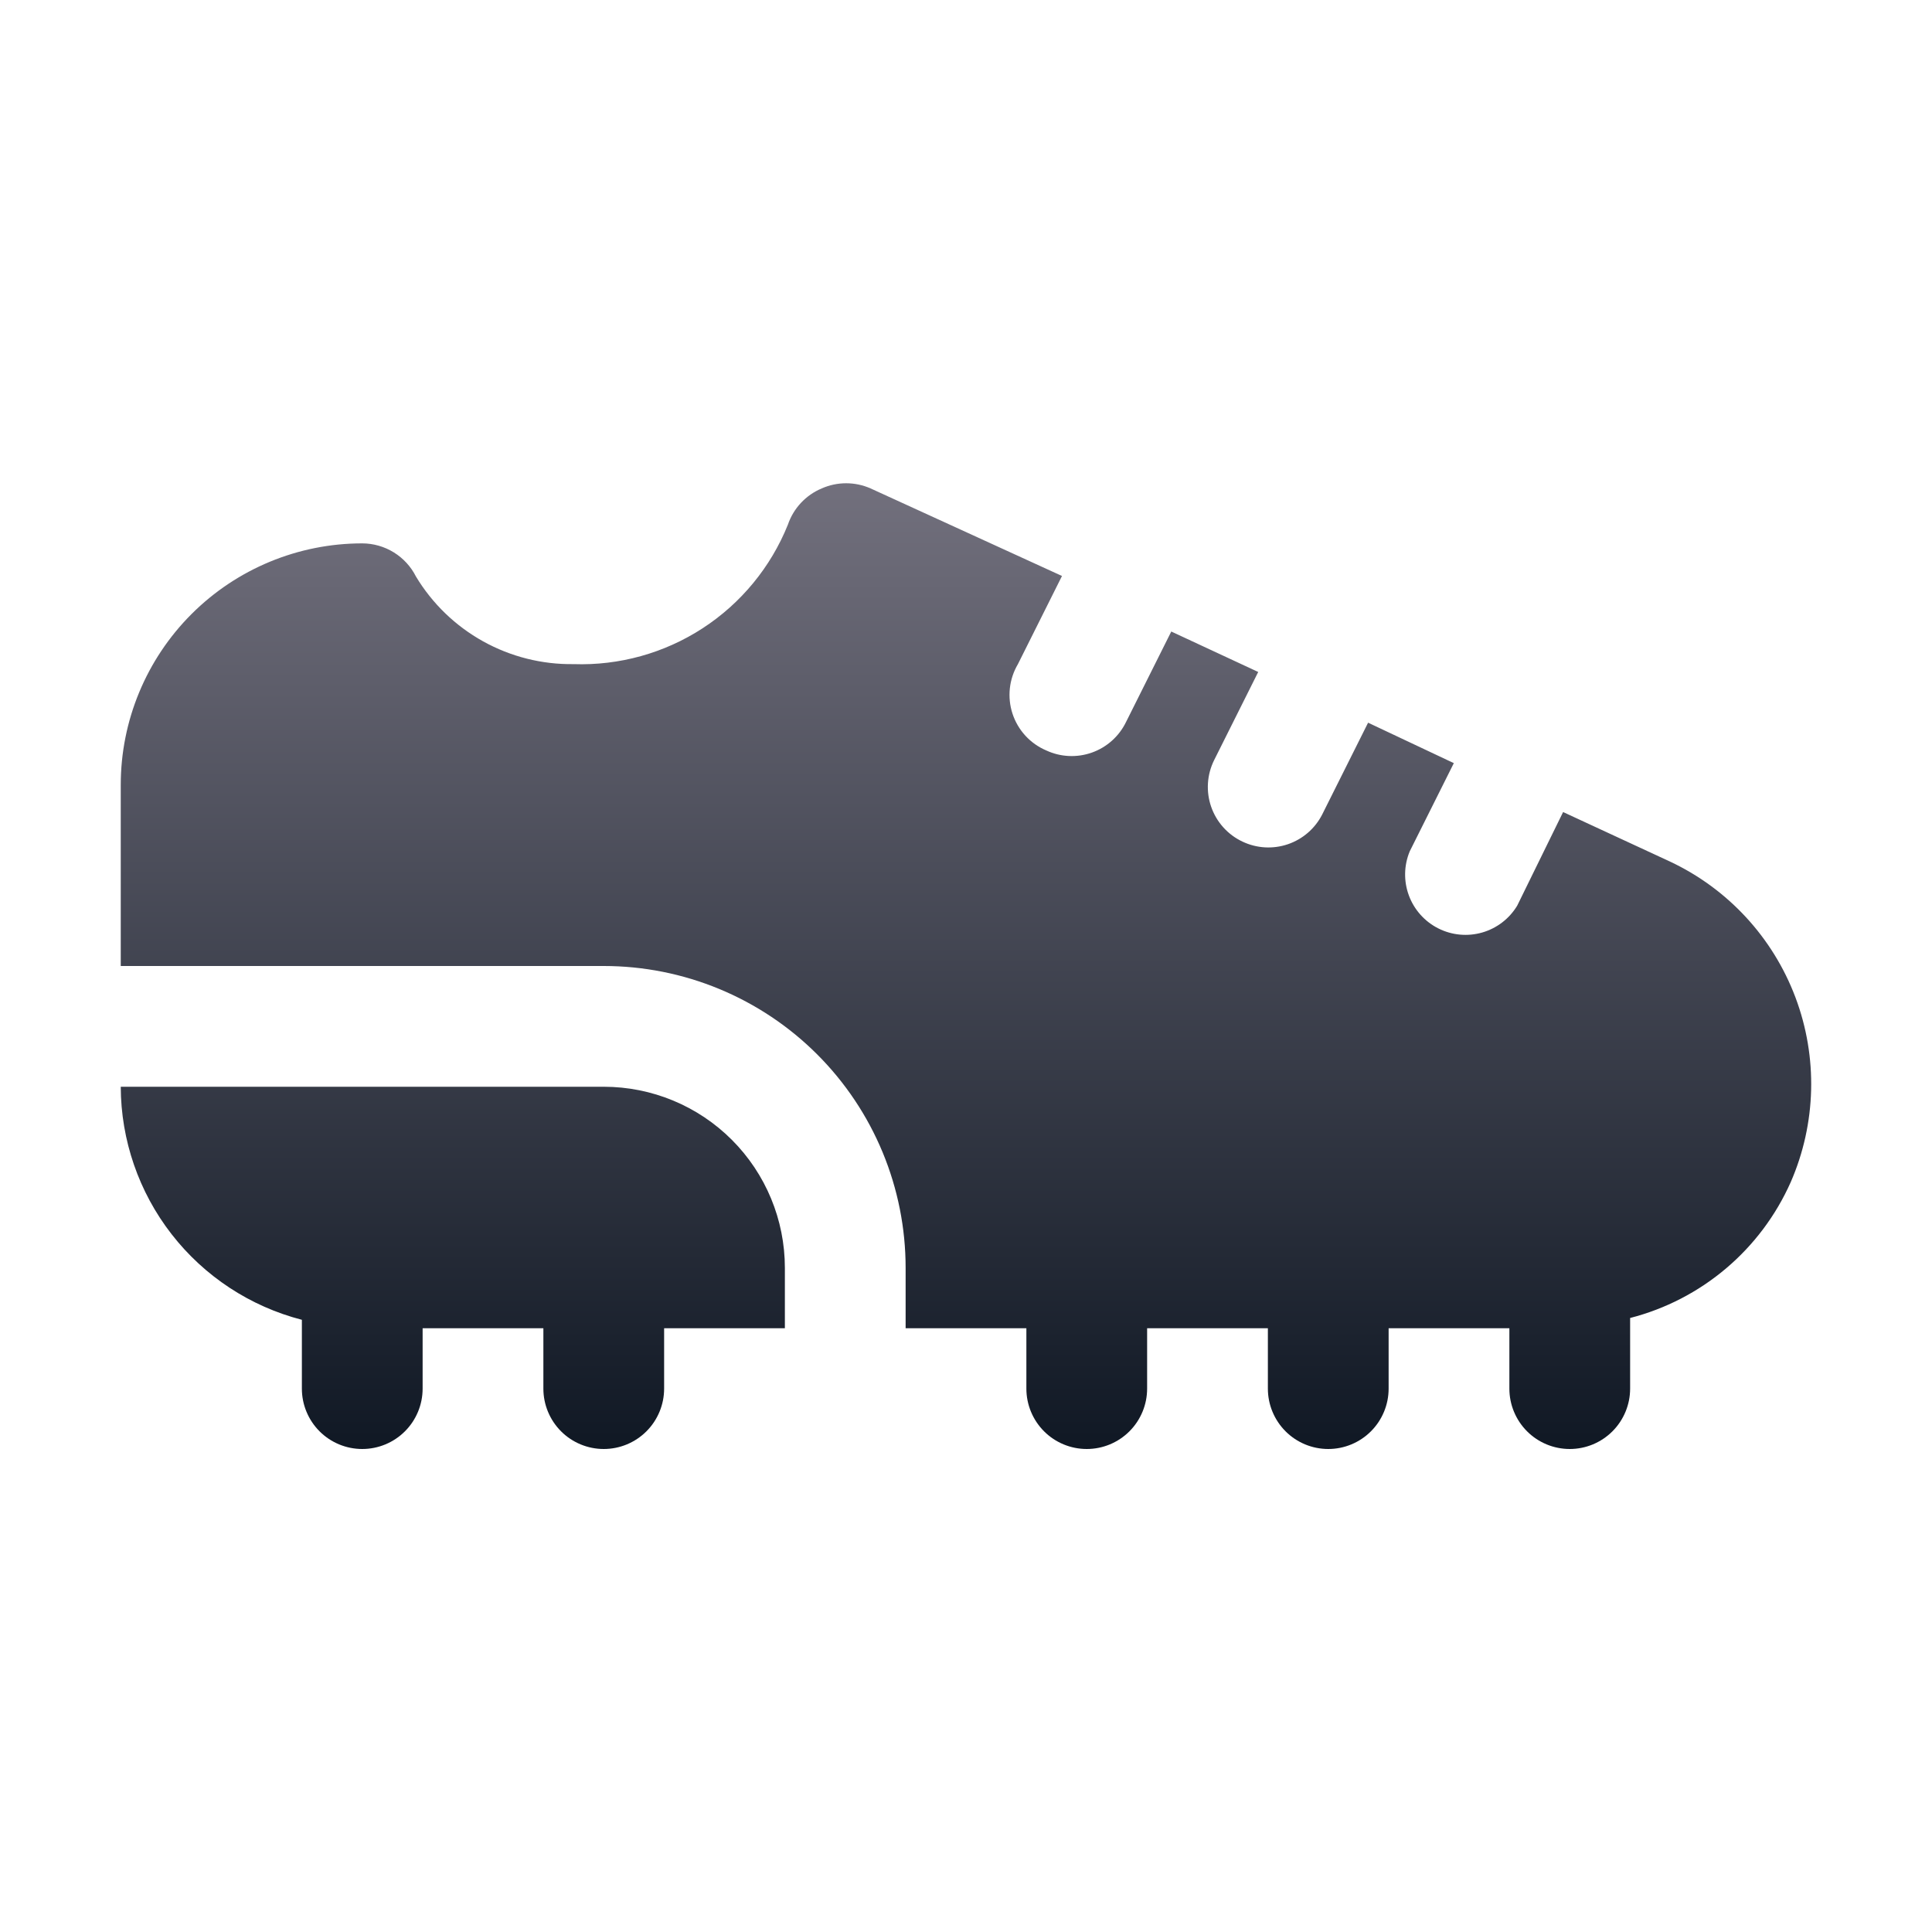 <svg width="512" height="512" viewBox="0 0 512 512" fill="none" xmlns="http://www.w3.org/2000/svg">
<path d="M208 336V352H176V368C176 372.243 174.314 376.313 171.314 379.314C168.313 382.314 164.243 384 160 384C155.757 384 151.687 382.314 148.686 379.314C145.686 376.313 144 372.243 144 368V352H112V368C112 372.243 110.314 376.313 107.314 379.314C104.313 382.314 100.243 384 96 384C91.757 384 87.687 382.314 84.686 379.314C81.686 376.313 80 372.243 80 368V349.76C66.296 346.222 54.152 338.241 45.467 327.066C36.782 315.891 32.046 302.153 32 288H160C172.73 288 184.939 293.057 193.941 302.059C202.943 311.061 208 323.27 208 336ZM442.56 228.32L414.24 215.2L402.08 240C399.997 243.462 396.682 246.007 392.8 247.125C388.918 248.244 384.756 247.852 381.151 246.029C377.546 244.206 374.763 241.087 373.363 237.298C371.962 233.508 372.047 229.33 373.6 225.6L385.28 202.24L362.56 191.52L350.4 215.84C348.51 219.554 345.246 222.385 341.302 223.729C337.358 225.074 333.045 224.827 329.28 223.04C327.352 222.134 325.625 220.851 324.199 219.268C322.773 217.685 321.678 215.833 320.978 213.821C320.277 211.809 319.986 209.678 320.12 207.552C320.254 205.426 320.812 203.348 321.76 201.44L333.44 178.08L310.4 167.36L298.4 191.36C296.567 195.131 293.327 198.031 289.377 199.437C285.428 200.844 281.084 200.644 277.28 198.88C275.18 197.989 273.295 196.66 271.752 194.981C270.208 193.303 269.04 191.313 268.328 189.146C267.616 186.98 267.376 184.686 267.622 182.418C267.869 180.151 268.598 177.963 269.76 176L281.44 152.64L230.72 129.44C228.679 128.536 226.472 128.069 224.24 128.069C222.008 128.069 219.801 128.536 217.76 129.44C215.672 130.315 213.794 131.624 212.25 133.278C210.705 134.933 209.529 136.897 208.8 139.04C204.273 150.287 196.393 159.868 186.231 166.481C176.069 173.093 164.117 176.417 152 176C143.62 176.115 135.355 174.034 128.029 169.964C120.702 165.894 114.569 159.976 110.24 152.8C108.91 150.161 106.876 147.942 104.363 146.389C101.849 144.836 98.955 144.009 96 144C79.026 144 62.748 150.743 50.745 162.745C38.743 174.748 32 191.026 32 208V256H160C170.506 256 180.909 258.069 190.615 262.09C200.321 266.11 209.14 272.003 216.569 279.431C223.997 286.86 229.89 295.679 233.91 305.385C237.931 315.091 240 325.494 240 336V352H272V368C272 372.243 273.686 376.313 276.686 379.314C279.687 382.314 283.757 384 288 384C292.243 384 296.313 382.314 299.314 379.314C302.314 376.313 304 372.243 304 368V352H336V368C336 372.243 337.686 376.313 340.686 379.314C343.687 382.314 347.757 384 352 384C356.243 384 360.313 382.314 363.314 379.314C366.314 376.313 368 372.243 368 368V352H400V368C400 372.243 401.686 376.313 404.686 379.314C407.687 382.314 411.757 384 416 384C420.243 384 424.313 382.314 427.314 379.314C430.314 376.313 432 372.243 432 368V349.28C441.35 346.878 450.035 342.391 457.405 336.157C464.776 329.923 470.64 322.102 474.56 313.28C481.335 297.739 481.782 280.169 475.806 264.304C469.831 248.439 457.904 235.53 442.56 228.32Z" fill="url(#paint0_linear_10025_21483)"/>
<defs>
<linearGradient id="paint0_linear_10025_21483" x1="255.993" y1="128.069" x2="255.993" y2="384" gradientUnits="userSpaceOnUse">
<stop stop-color="#72707D"/>
<stop offset="1" stop-color="#101824"/>
</linearGradient>
</defs>
</svg>
